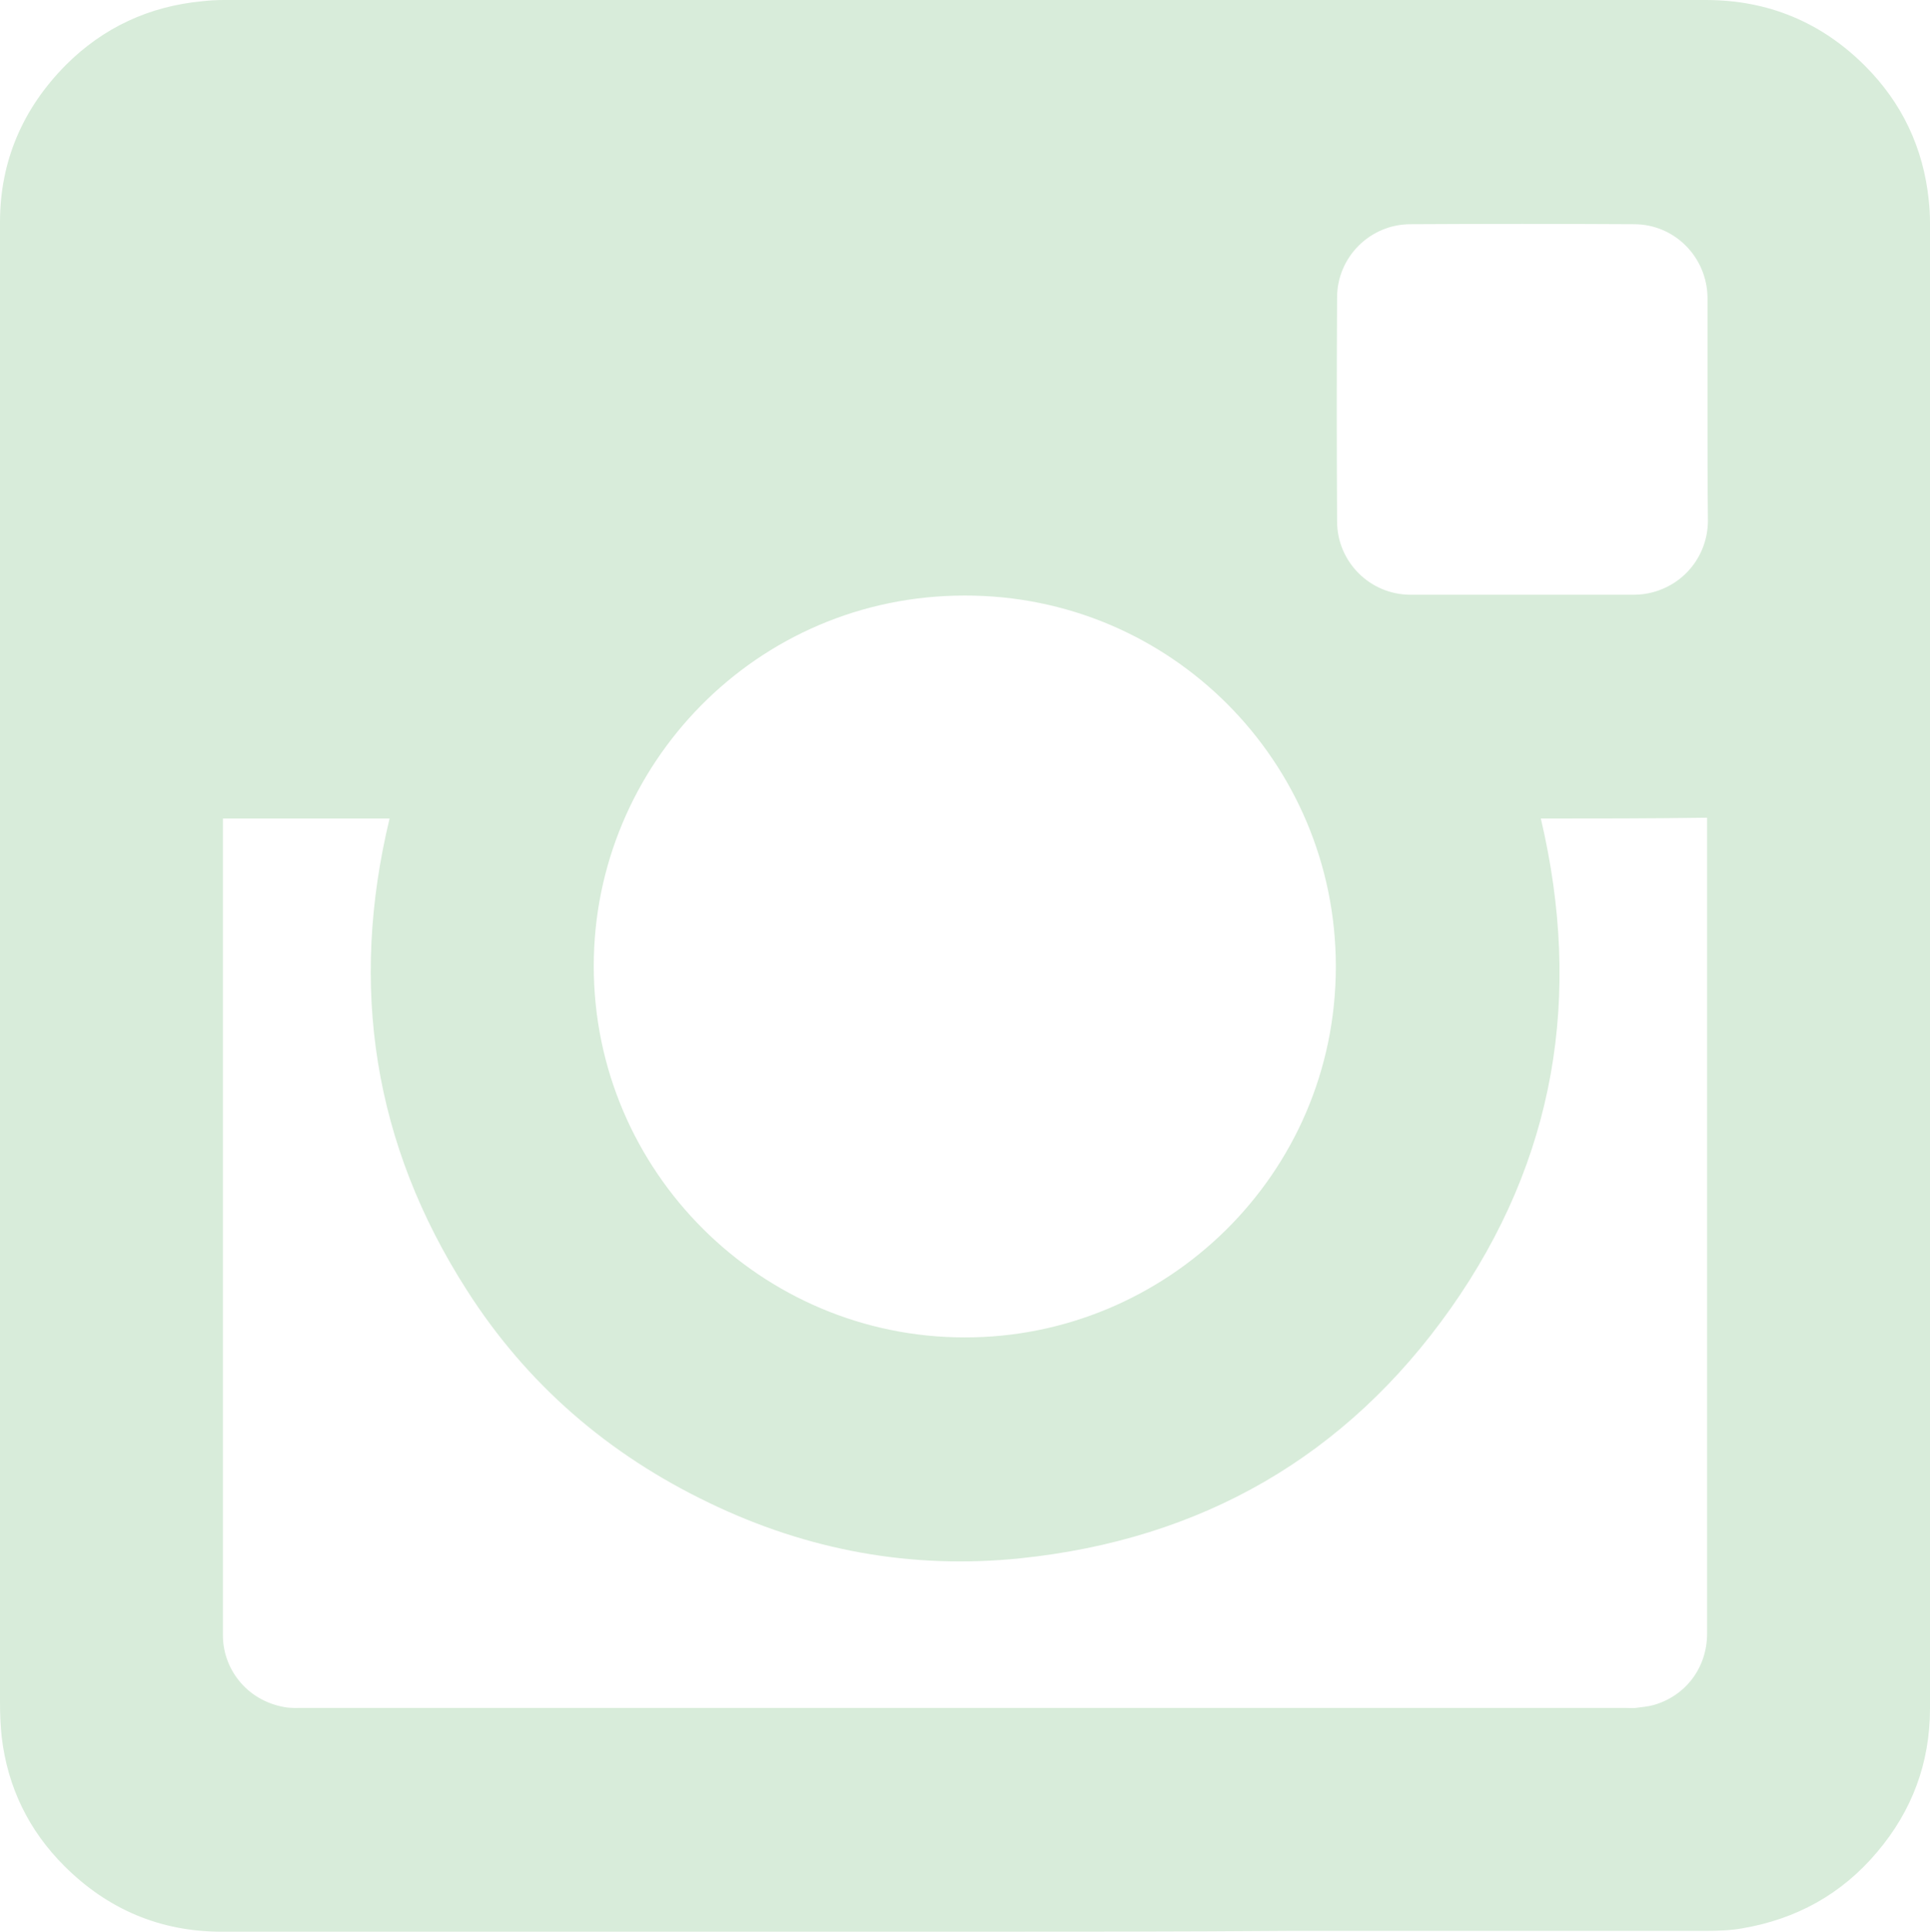<svg xmlns="http://www.w3.org/2000/svg" viewBox="-595 572.3 463.2 463.5" enable-background="new -595 572.3 463.2 463.5"><style type="text/css">.st0{fill:#D8ECDA;}</style><path id="instagram" class="st0" d="M-363.4 1035.8h-178.4c-14.8 0-27.4-5.4-37.8-15.8-8.5-8.5-13.6-18.9-15-31-.3-2.7-.4-5.5-.4-8.3v-355.1c0-14.7 5.5-27.3 15.8-37.7 9-9 20-14.1 32.7-15.3 1.7-.2 3.5-.3 5.2-.3h355.7c14.9 0 27.7 5.3 38.2 15.8 8.9 8.9 14 19.7 15.3 32.2.2 1.8.3 3.6.3 5.4v356.5c0 13.1-4.3 24.6-12.7 34.5-8.5 10.1-19.4 16.1-32.4 18.3-2.8.5-5.8.6-8.6.6h-99.9c-26 .2-52 .2-78 .2zm138.2-267.1c10 42.5 3.5 81.9-21.6 117.5s-59.9 55.5-103.3 60c-26.1 2.7-51.1-1.9-74.7-13.3-24.2-11.6-43.8-28.5-58.2-51.1-22.4-35-28.2-72.8-18.5-113.1h-40v195.8c-.1 7.9 5.4 15.7 14.7 17.4 1.6.3 3.2.2 4.9.2h317c.8 0 1.7.1 2.5 0 1.4-.2 2.9-.3 4.3-.7 7.7-2.2 12.8-9 12.8-17.1v-195.8c-13.5.2-26.7.2-39.9.2zm-49.2 35.5c0-49-39.6-89.1-89.1-89-50 0-89 40.7-89 88.9 0 49.3 40.2 89.1 89 89.1 48.3.1 89.1-39 89.1-89zm89.2-133.5v-27c-.1-9.7-7.9-17.6-17.6-17.6-17.9-.1-35.8-.1-53.7 0-9.7 0-17.6 7.9-17.6 17.6-.1 17.9-.1 35.8 0 53.7 0 9.7 7.9 17.6 17.6 17.6h53.7c1.5 0 3-.2 4.5-.6 7.8-2.1 13.1-9 13.2-17-.1-8.9-.1-17.8-.1-26.7z"/></svg>